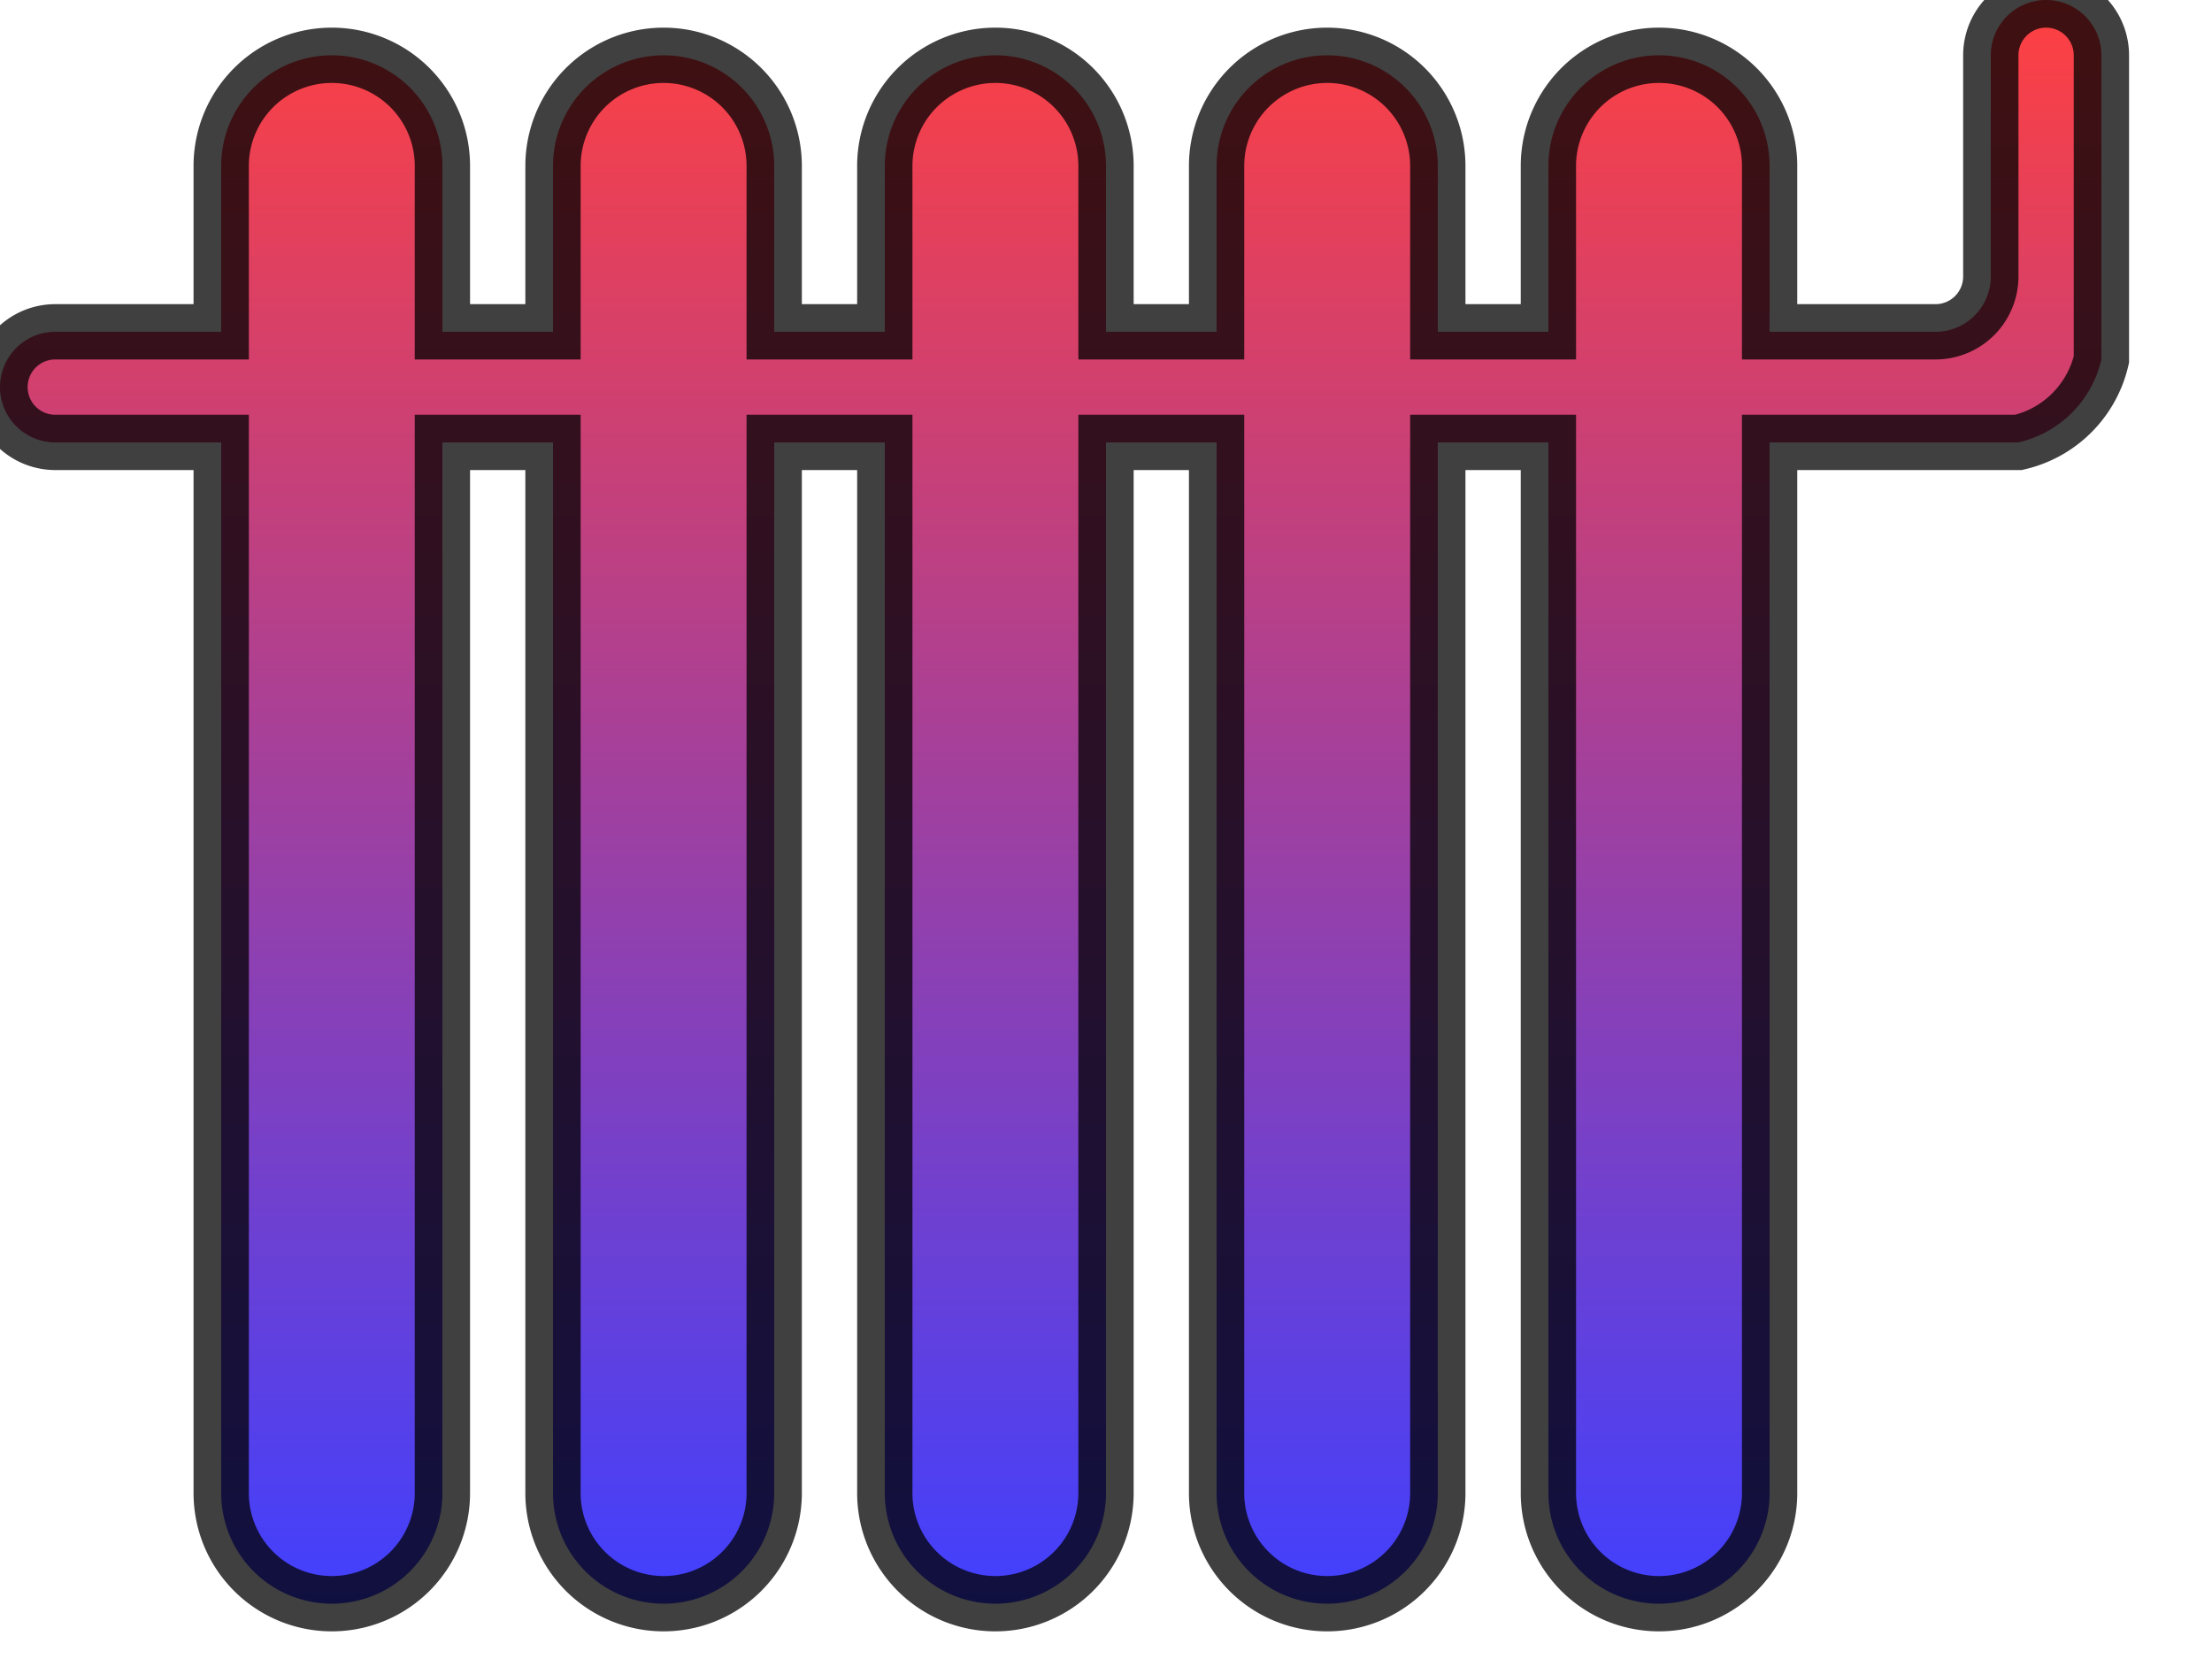 <?xml version="1.0" encoding="UTF-8" standalone="no"?>
<svg width="400" height="300" viewBox="0 0 400 300" xmlns="http://www.w3.org/2000/svg" preserveAspectRatio="xMinYMin meet">
<style>
.outline {
	opacity: 0.75;
	stroke-width: 10;
	stroke: #000;
	fill: url(#grad);
}
</style>
<defs>
	<linearGradient id="grad" x1="0%" y1="0%" x2="0%" y2="100%">
		<stop offset="0%" style="stop-color:rgb(255,0,0);stop-opacity:1" />
		<stop offset="100%" style="stop-color:rgb(0,0,255);stop-opacity:1" />
	</linearGradient>
</defs>
<path class="outline" d="M40,270 L40,80 L10,80 
	A10,10 0 0,1 10,60 
	L40,60 L40,30 A20,20 0 0,1 80,30 L80,60 
	L100,60 L100,30 A20,20 0 0,1 140,30 L140,60 
	L160,60 L160,30 A20,20 0 0,1 200,30 L200,60 
	L220,60 L220,30 A20,20 0 0,1 260,30 L260,60 
	L280,60 L280,30 A20,20 0 0,1 320,30 L320,60 
	L350,60 A10,10 0 0,0 360,50 
	L360,10 A10,10 0 0,1 380,10 
	L380,65 A20,20 0 0,1 365,80 L320,80 
	L320,270 A20,20 0 0,1 280,270 L280,80 L260,80 
	L260,270 A20,20 0 0,1 220,270 L220,80 L200,80 
	L200,270 A20,20 0 0,1 160,270 L160,80 L140,80 
	L140,270 A20,20 0 0,1 100,270 L100,80 L80,80 
	L80,270 A20,20 0 0,1 40,270" />
</svg>
